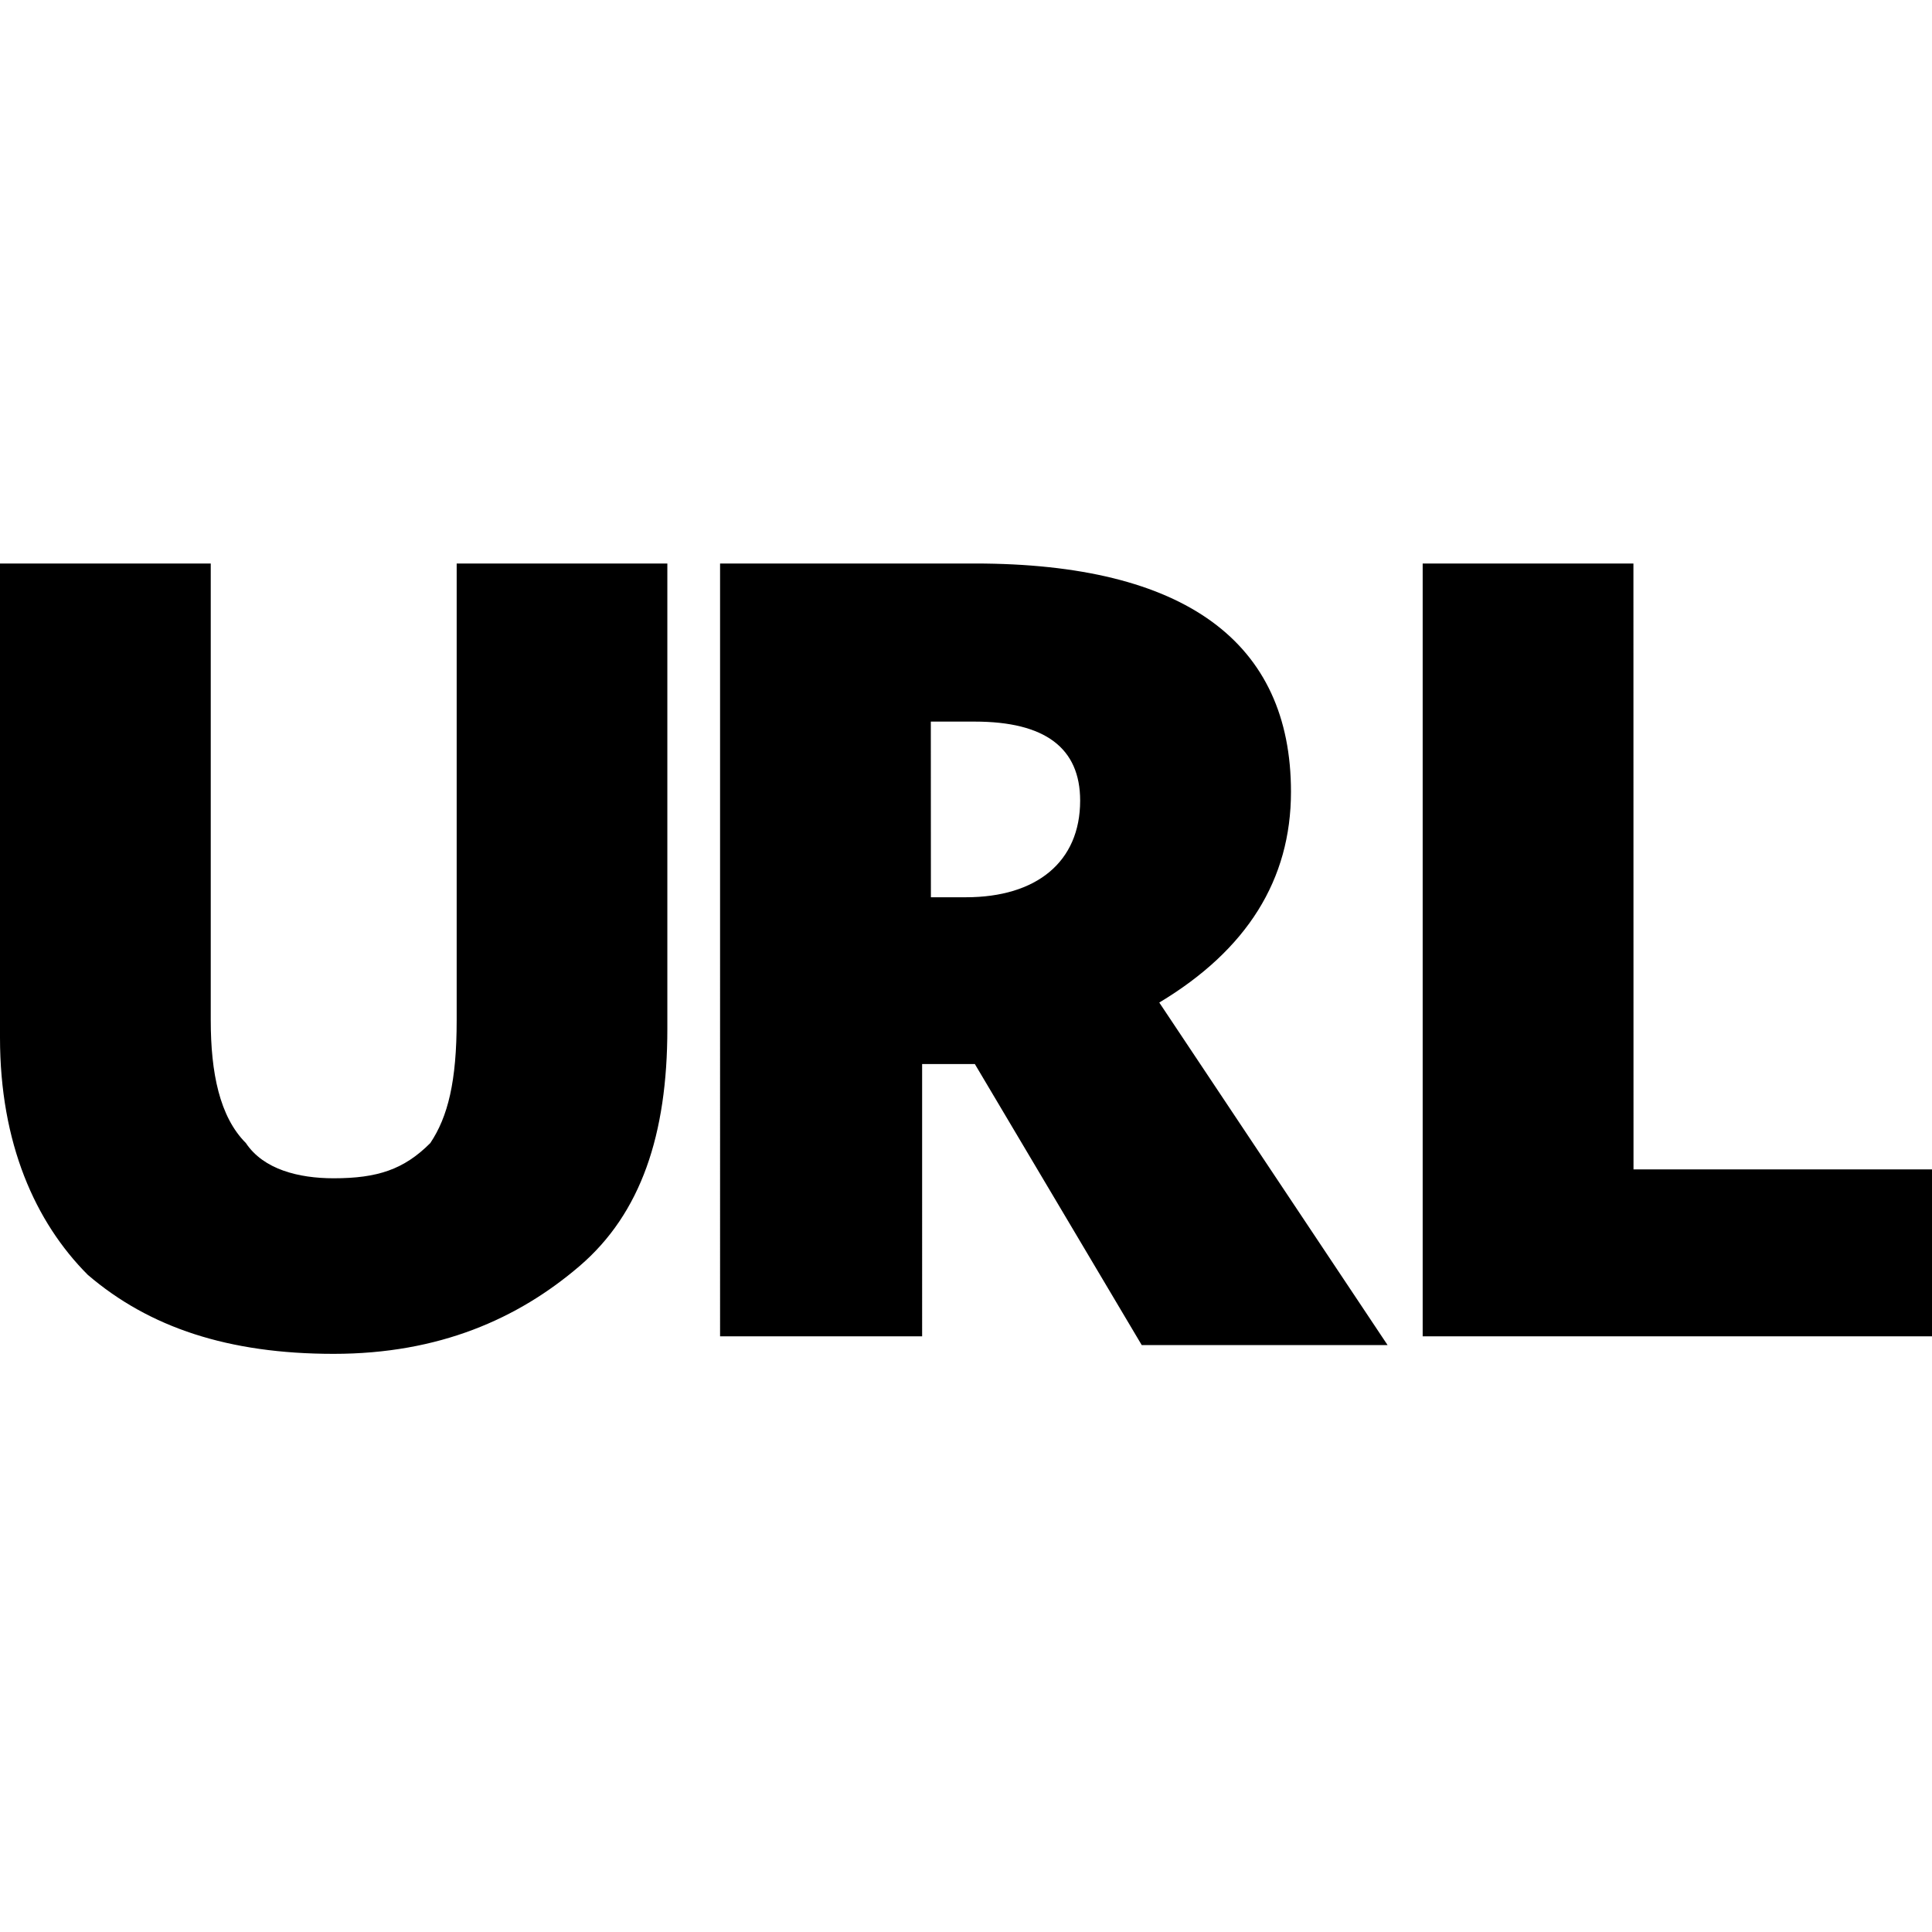 <svg xmlns="http://www.w3.org/2000/svg" width="24" height="24" fill="currentColor" viewBox="0 0 24 24">
  <path d="M2.618 12.673c0 .654.11 1.2.437 1.527.218.327.654.437 1.09.437.546 0 .873-.11 1.2-.437.219-.327.328-.764.328-1.527V7H8.29v5.782c0 1.31-.327 2.291-1.09 2.945-.764.655-1.746 1.091-3.055 1.091s-2.292-.328-3.055-.982C.436 15.18 0 14.2 0 12.89V7h2.618zM12.11 7c2.618 0 3.927.982 3.927 2.836q0 1.636-1.636 2.618l2.836 4.255h-3.054l-2.073-3.491h-.655V16.6h-2.51V7zm8.182 7.527H24V16.6h-6.327V7h2.618zm-8.728-3.381H12c.873 0 1.418-.437 1.418-1.2q0-.982-1.309-.982h-.546z"/>
</svg>
